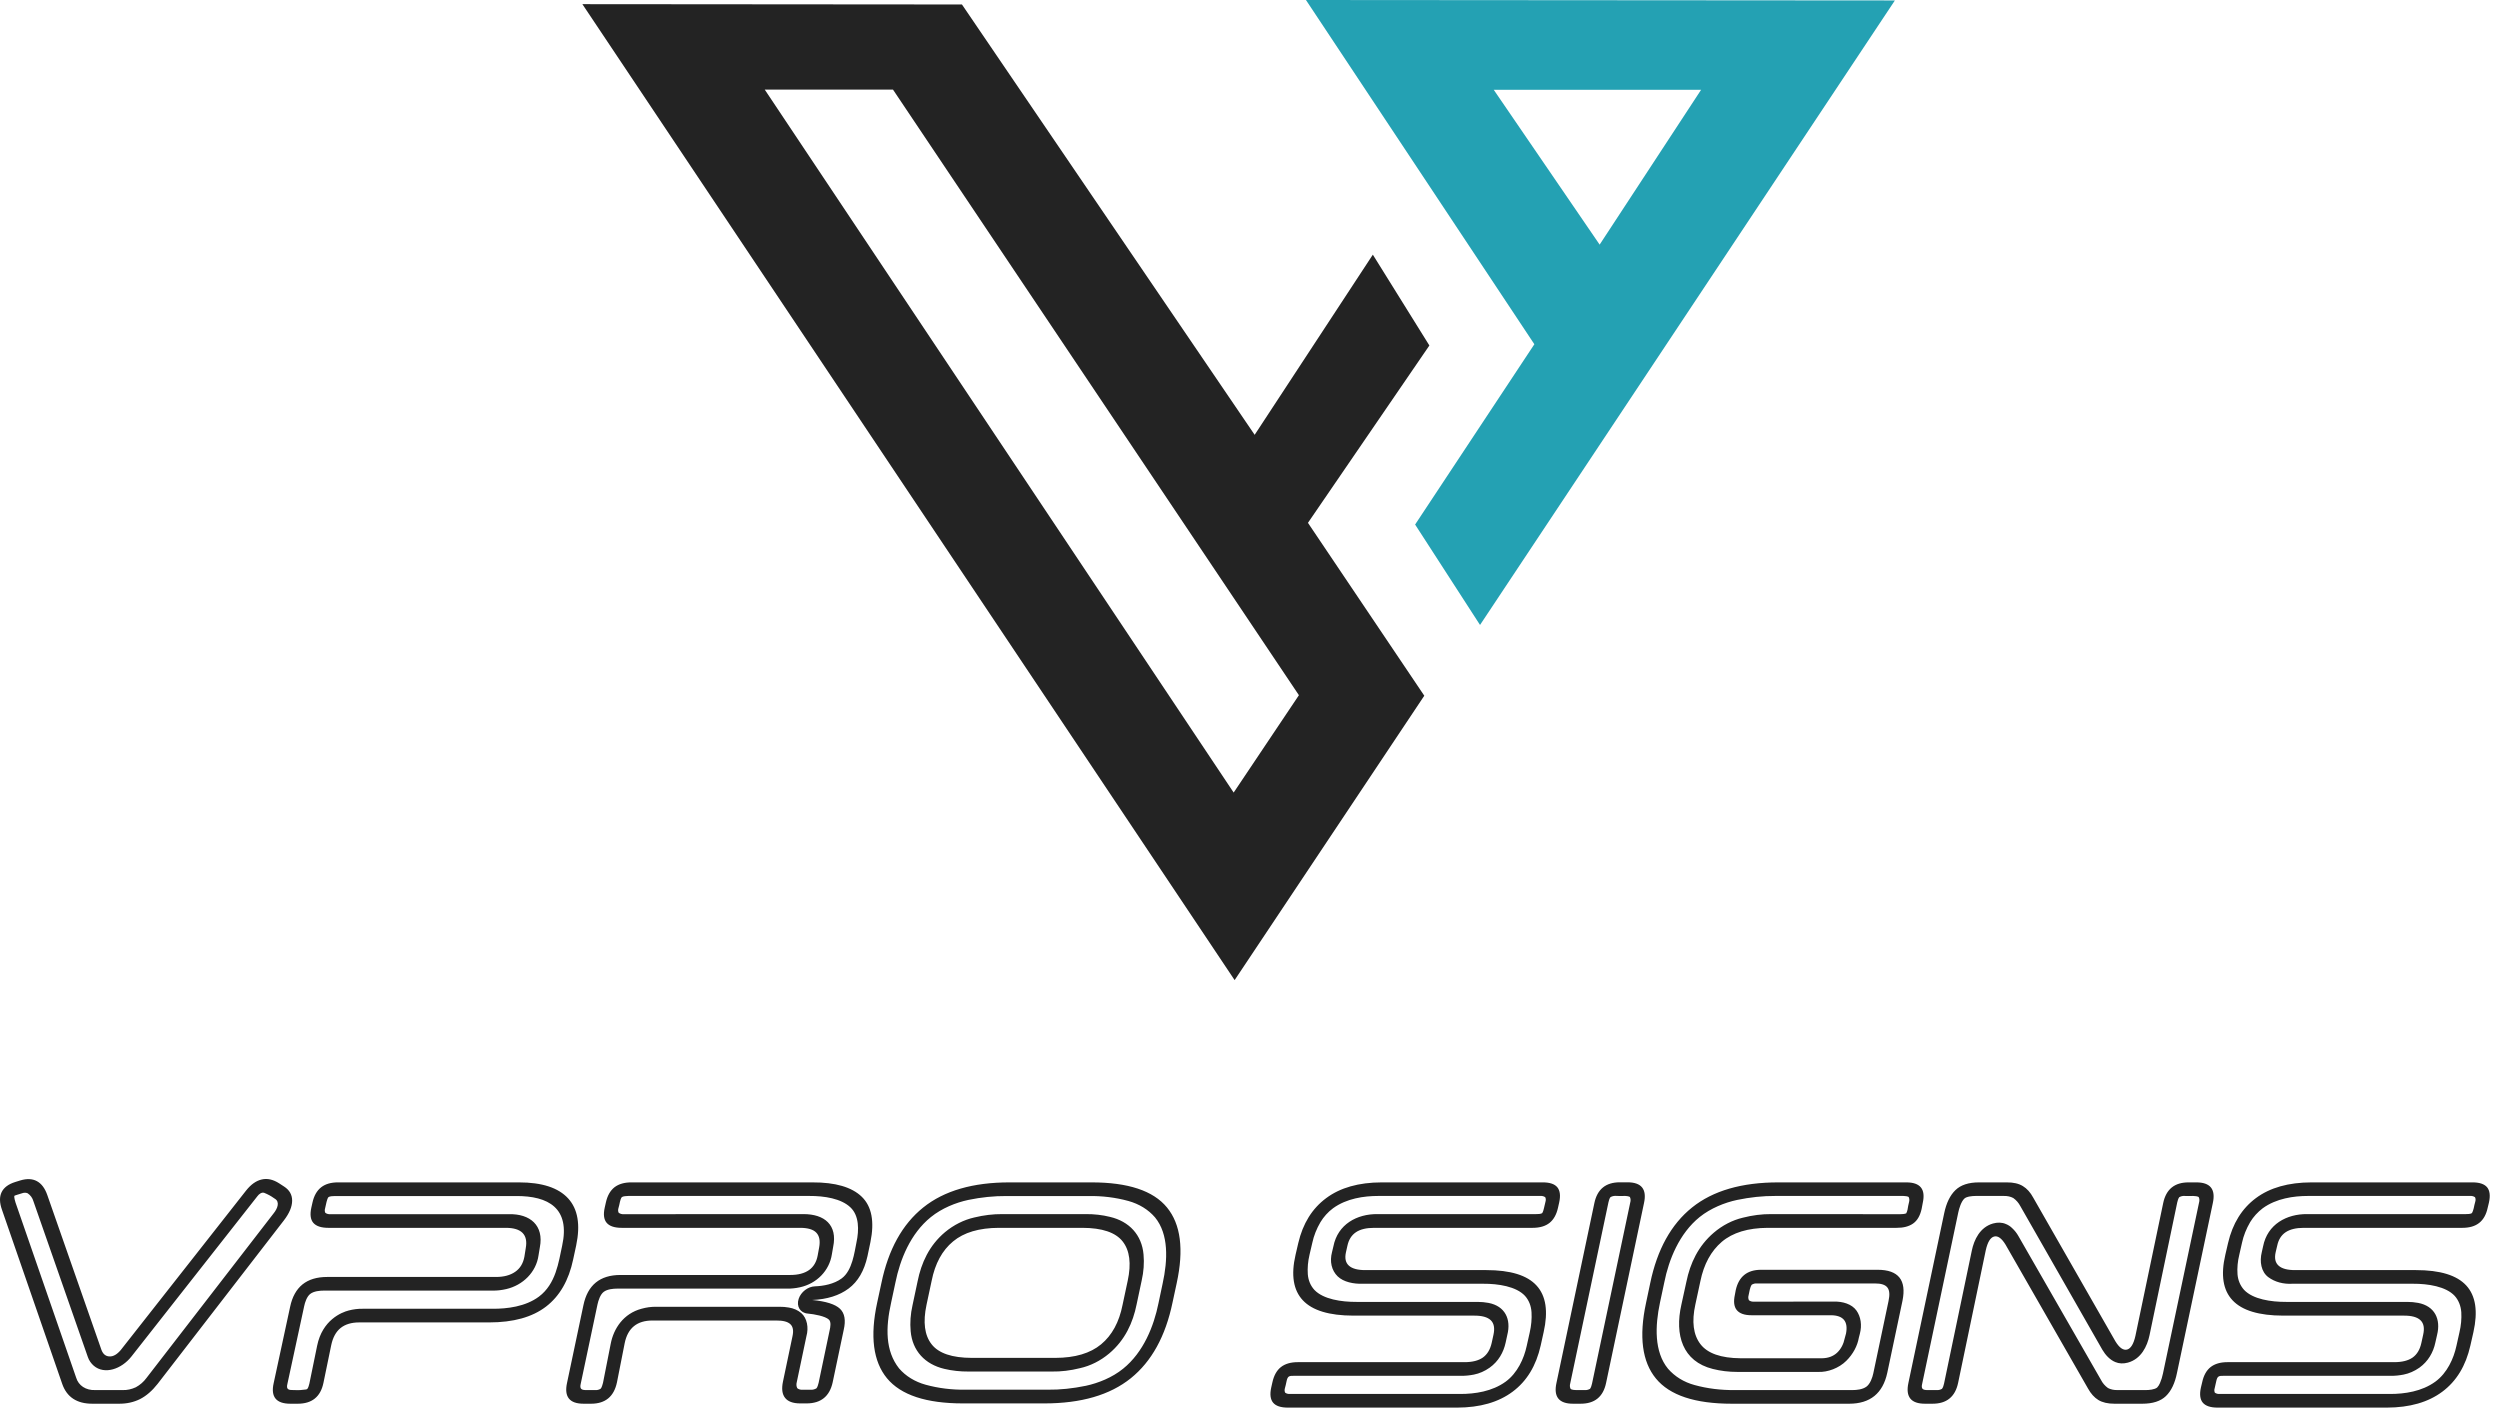 <svg width="176" height="100" viewBox="0 0 176 100" fill="none" xmlns="http://www.w3.org/2000/svg">
<path fill-rule="evenodd" clip-rule="evenodd" d="M41 0.293L67.721 0.315L88.328 30.612L96.648 17.928L100.628 24.322L92.08 36.808L100.27 48.978L86.918 69L41 0.293ZM86.85 55.797L91.443 48.942L62.866 6.307L53.839 6.31L86.85 55.797Z" fill="#232323"/>
<path fill-rule="evenodd" clip-rule="evenodd" d="M91.939 0L133.4 0.031L104.194 43.997L99.624 36.928L108.019 24.235L91.939 0ZM112.615 17.222L119.758 6.321H105.159L112.615 17.222Z" fill="#24A1B3"/>
<path fill-rule="evenodd" clip-rule="evenodd" d="M4.38 97.426L0.137 85.162C-0.038 84.668 -0.045 84.256 0.115 83.927C0.275 83.601 0.594 83.363 1.072 83.213L1.438 83.1C1.894 82.964 2.281 82.982 2.598 83.154C2.918 83.326 3.163 83.651 3.33 84.131L7.147 95.047C7.26 95.337 7.448 95.486 7.711 95.493C7.973 95.504 8.236 95.355 8.498 95.047L17.329 83.809C17.668 83.383 18.033 83.125 18.423 83.036C18.813 82.942 19.221 83.032 19.648 83.304L20.003 83.535C20.383 83.782 20.57 84.115 20.567 84.534C20.563 84.956 20.37 85.416 19.987 85.914L11.095 97.426C10.713 97.913 10.301 98.269 9.86 98.495C9.415 98.716 8.921 98.826 8.378 98.822H6.513C5.416 98.826 4.705 98.36 4.38 97.426ZM22.163 98.457C21.864 98.7 21.462 98.822 20.955 98.822H20.441C19.442 98.822 19.05 98.341 19.265 97.378L20.424 92.003C20.57 91.305 20.86 90.778 21.294 90.424C21.731 90.073 22.311 89.898 23.033 89.898H34.921C35.471 89.898 35.92 89.778 36.266 89.538C36.612 89.302 36.829 88.947 36.917 88.475L37.015 87.857C37.099 87.388 37.023 87.034 36.786 86.794C36.549 86.558 36.157 86.44 35.61 86.44H23.115C22.615 86.44 22.264 86.323 22.059 86.091C21.859 85.858 21.812 85.502 21.917 85.022L21.999 84.657C22.105 84.177 22.309 83.82 22.612 83.583C22.911 83.351 23.31 83.236 23.809 83.24H36.54C38.155 83.24 39.307 83.615 39.996 84.367C40.681 85.115 40.87 86.218 40.564 87.675L40.351 88.663C40.041 90.138 39.403 91.246 38.437 91.987C37.471 92.728 36.139 93.098 34.44 93.098H25.286C24.739 93.098 24.302 93.231 23.973 93.495C23.649 93.76 23.43 94.163 23.317 94.704L22.77 97.356C22.668 97.847 22.466 98.213 22.163 98.457ZM55.64 93.222C55.455 93.046 55.121 92.96 54.64 92.964H45.945C44.848 92.96 44.192 93.494 43.977 94.564L43.435 97.313C43.224 98.319 42.615 98.822 41.609 98.822H41.095C40.096 98.826 39.704 98.337 39.919 97.356L41.073 91.885C41.368 90.467 42.238 89.758 43.681 89.758H55.64C56.187 89.758 56.625 89.644 56.953 89.415C57.277 89.186 57.481 88.842 57.565 88.384L57.669 87.814C57.753 87.356 57.687 87.013 57.472 86.784C57.257 86.554 56.876 86.44 56.329 86.44H43.769C43.266 86.44 42.914 86.323 42.713 86.091C42.513 85.858 42.465 85.502 42.571 85.022L42.653 84.657C42.759 84.177 42.961 83.82 43.26 83.583C43.563 83.351 43.964 83.236 44.463 83.24H57.188C58.807 83.233 59.968 83.571 60.671 84.254C61.371 84.935 61.574 85.998 61.278 87.444L61.071 88.432C60.844 89.463 60.401 90.224 59.742 90.714C59.086 91.204 58.231 91.473 57.177 91.519C58.147 91.612 58.799 91.818 59.135 92.137C59.466 92.452 59.554 92.948 59.397 93.624L58.621 97.313C58.406 98.301 57.795 98.797 56.789 98.8H56.324C55.821 98.797 55.469 98.666 55.269 98.409C55.064 98.151 55.015 97.77 55.121 97.265L55.794 94.059C55.877 93.673 55.826 93.393 55.64 93.222ZM64.997 85.006C66.469 83.825 68.5 83.236 71.088 83.24H76.825C79.413 83.236 81.19 83.825 82.156 85.006C83.126 86.188 83.354 87.963 82.84 90.333L82.545 91.702C82.052 94.072 81.074 95.847 79.608 97.029C78.139 98.21 76.112 98.8 73.527 98.8H67.791C65.203 98.8 63.42 98.21 62.443 97.029C61.47 95.847 61.24 94.072 61.754 91.702L62.049 90.333C62.541 87.963 63.524 86.188 64.997 85.006ZM63.291 96.331C63.766 96.884 64.412 97.276 65.166 97.485C66.063 97.732 67.015 97.85 68.004 97.834H73.757C74.637 97.845 75.534 97.748 76.442 97.56C77.317 97.372 78.301 96.98 79.067 96.357C80.51 95.192 81.232 93.35 81.555 91.756L81.85 90.36C82.211 88.717 82.288 86.891 81.314 85.704C80.838 85.151 80.193 84.759 79.444 84.55C78.547 84.303 77.596 84.185 76.606 84.201H70.859C69.978 84.195 69.076 84.287 68.168 84.475C67.288 84.663 66.304 85.06 65.533 85.683C64.089 86.848 63.362 88.684 63.039 90.284L62.738 91.691C62.339 93.474 62.323 95.101 63.291 96.331ZM95.455 86.751C95.149 86.959 94.95 87.274 94.859 87.696L94.755 88.158C94.661 88.581 94.73 88.895 94.963 89.103C95.197 89.314 95.587 89.418 96.133 89.415H104.637C106.335 89.415 107.515 89.778 108.175 90.505C108.838 91.228 109.004 92.321 108.672 93.785L108.464 94.725C108.144 96.15 107.486 97.233 106.49 97.974C105.495 98.718 104.192 99.092 102.581 99.096H90.665C90.166 99.096 89.819 98.98 89.626 98.747C89.433 98.514 89.389 98.158 89.495 97.678L89.577 97.313C89.683 96.834 89.881 96.477 90.173 96.245C90.468 96.012 90.866 95.896 91.365 95.896H103.111C103.654 95.896 104.081 95.788 104.391 95.573C104.7 95.355 104.908 95.011 105.014 94.543L105.14 93.968C105.242 93.503 105.178 93.161 104.948 92.942C104.719 92.724 104.329 92.617 103.778 92.62H95.275C93.576 92.617 92.391 92.257 91.72 91.541C91.05 90.829 90.878 89.762 91.206 88.341L91.398 87.514C91.719 86.136 92.375 85.08 93.366 84.346C94.354 83.612 95.654 83.243 97.265 83.24H108.596C109.095 83.236 109.441 83.351 109.635 83.583C109.828 83.82 109.872 84.177 109.766 84.657L109.684 85.022C109.578 85.502 109.379 85.858 109.088 86.091C108.796 86.323 108.399 86.44 107.896 86.44H96.735C96.188 86.44 95.761 86.544 95.455 86.751ZM114.048 83.234H114.562C115.561 83.231 115.952 83.719 115.737 84.7L113.069 97.356C112.865 98.337 112.263 98.826 111.264 98.822H110.75C109.751 98.826 109.359 98.337 109.575 97.356L112.243 84.7C112.447 83.719 113.049 83.231 114.048 83.234ZM129.332 95.23C129.605 94.972 129.785 94.628 129.873 94.199L129.96 93.877C130.041 93.454 129.993 93.136 129.818 92.921C129.64 92.706 129.335 92.597 128.905 92.593H123.305C122.817 92.593 122.472 92.473 122.272 92.234C122.075 91.994 122.03 91.634 122.135 91.154L122.195 90.832C122.407 89.873 123.001 89.393 123.978 89.393H132.186C132.919 89.393 133.431 89.576 133.723 89.941C134.011 90.302 134.082 90.845 133.936 91.568L132.864 96.647C132.551 98.094 131.659 98.818 130.19 98.822H121.917C119.328 98.822 117.549 98.231 116.579 97.05C115.606 95.869 115.373 94.095 115.88 91.729L116.175 90.333C116.667 87.963 117.649 86.188 119.122 85.006C120.595 83.825 122.626 83.236 125.214 83.24H134.209C135.19 83.24 135.575 83.719 135.363 84.679L135.281 85.114C135.175 85.59 134.977 85.93 134.685 86.134C134.393 86.341 134.003 86.444 133.515 86.44H124.448C123.059 86.447 121.982 86.775 121.217 87.422C120.455 88.074 119.952 88.998 119.707 90.193L119.352 91.842C119.089 93.041 119.208 93.968 119.707 94.623C120.207 95.278 121.151 95.611 122.54 95.622H128.271C128.705 95.615 129.058 95.484 129.332 95.23ZM147.722 98.559C147.437 98.383 147.195 98.113 146.994 97.748L141.192 87.626C140.915 87.172 140.646 86.98 140.383 87.052C140.121 87.124 139.926 87.446 139.798 88.019L137.851 97.356C137.643 98.337 137.04 98.826 136.041 98.822H135.527C134.532 98.826 134.14 98.337 134.352 97.356L136.872 85.409C137.022 84.689 137.286 84.147 137.665 83.782C138.041 83.42 138.591 83.24 139.317 83.24H141.274C141.745 83.236 142.124 83.324 142.412 83.503C142.7 83.678 142.942 83.948 143.139 84.314L148.925 94.43C149.202 94.884 149.475 95.078 149.745 95.01C150.011 94.938 150.208 94.614 150.335 94.038L152.288 84.7C152.492 83.719 153.093 83.233 154.092 83.24H154.606C155.605 83.233 155.997 83.719 155.782 84.7L153.261 96.647C153.115 97.378 152.855 97.924 152.479 98.285C152.107 98.643 151.553 98.822 150.817 98.822H148.859C148.389 98.822 148.01 98.734 147.722 98.559ZM160.906 86.751C160.599 86.959 160.403 87.274 160.315 87.696L160.206 88.158C160.111 88.581 160.18 88.895 160.414 89.103C160.647 89.314 161.039 89.418 161.589 89.415H170.087C171.786 89.415 172.967 89.778 173.63 90.505C174.29 91.228 174.456 92.321 174.128 93.785L173.915 94.725C173.594 96.15 172.936 97.233 171.941 97.974C170.946 98.718 169.642 99.092 168.031 99.096H156.121C155.621 99.096 155.273 98.98 155.076 98.747C154.883 98.514 154.839 98.158 154.945 97.678L155.033 97.313C155.135 96.834 155.332 96.477 155.623 96.245C155.919 96.012 156.316 95.896 156.815 95.896H168.561C169.108 95.896 169.537 95.788 169.846 95.573C170.156 95.355 170.362 95.011 170.464 94.543L170.59 93.968C170.696 93.503 170.632 93.161 170.399 92.942C170.169 92.724 169.781 92.617 169.234 92.62H160.731C159.028 92.617 157.842 92.257 157.171 91.541C156.5 90.829 156.331 89.762 156.662 88.341L156.854 87.514C157.174 86.136 157.829 85.08 158.817 84.346C159.805 83.612 161.106 83.243 162.721 83.24H174.046C174.546 83.236 174.894 83.351 175.091 83.583C175.284 83.82 175.327 84.177 175.222 84.657L175.134 85.022C175.032 85.502 174.834 85.858 174.538 86.091C174.247 86.323 173.851 86.44 173.352 86.44H162.185C161.642 86.44 161.216 86.544 160.906 86.751ZM9.564 97.662C9.86 97.501 10.117 97.276 10.313 97.007L19.26 85.425C19.549 85.071 19.713 84.603 19.347 84.389C19.325 84.378 19.303 84.364 19.282 84.346C19.074 84.195 18.844 84.072 18.598 83.975C18.423 83.916 18.232 84.061 18.122 84.212L9.253 95.498C8.547 96.395 7.355 96.787 6.606 96.153C6.415 95.987 6.267 95.778 6.185 95.536L2.352 84.566C2.286 84.335 2.149 84.142 1.947 84.007C1.838 83.959 1.701 83.954 1.564 84.002L1.165 84.126C1.11 84.14 1.057 84.161 1.006 84.19C0.99 84.303 1.056 84.561 1.094 84.663L5.359 96.98C5.523 97.544 6.048 97.888 6.704 97.861H8.646C8.946 97.872 9.264 97.802 9.564 97.662ZM22.327 94.736C22.694 92.932 24.039 92.389 24.542 92.26C24.87 92.174 25.204 92.132 25.521 92.137H34.686C35.687 92.142 36.988 91.992 37.94 91.283C39.137 90.386 39.323 88.862 39.575 87.702C40.154 85.06 38.623 84.185 36.315 84.201H23.58C23.47 84.201 23.208 84.212 23.126 84.276C23.066 84.324 23.006 84.55 22.989 84.614C22.96 84.768 22.925 84.922 22.885 85.076C22.852 85.183 22.858 85.291 22.902 85.382C23 85.457 23.131 85.49 23.273 85.479H35.812C37.322 85.436 38.306 86.273 38.005 87.814L37.912 88.378C37.748 89.565 36.807 90.483 35.637 90.752C35.315 90.827 34.992 90.864 34.68 90.859H22.787C22.53 90.859 22.092 90.891 21.83 91.101C21.6 91.289 21.469 91.686 21.414 91.954L20.233 97.426C20.135 97.818 20.31 97.866 20.66 97.861C20.681 97.861 20.703 97.861 20.725 97.861C20.999 97.877 21.277 97.861 21.556 97.818C21.582 97.811 21.606 97.8 21.628 97.786C21.699 97.727 21.764 97.485 21.781 97.399L22.327 94.736ZM56.772 94.07L56.094 97.297C56.051 97.453 56.062 97.603 56.127 97.727C56.22 97.807 56.346 97.845 56.488 97.839H57.09C57.215 97.845 57.347 97.812 57.472 97.743C57.543 97.689 57.614 97.431 57.631 97.351L58.407 93.651C58.457 93.436 58.528 93.061 58.353 92.899C58.096 92.658 57.336 92.518 56.865 92.475C56.335 92.432 56.051 91.965 56.226 91.439C56.384 90.956 56.876 90.574 57.374 90.558C57.959 90.537 58.714 90.403 59.255 90C60.015 89.441 60.152 88.137 60.294 87.471C60.485 86.585 60.485 85.586 59.878 85.006C59.222 84.373 58.03 84.19 56.975 84.195H44.233C44.124 84.195 43.856 84.212 43.78 84.276C43.719 84.324 43.654 84.55 43.643 84.614C43.614 84.768 43.577 84.92 43.534 85.071C43.501 85.183 43.512 85.291 43.555 85.377C43.654 85.452 43.785 85.49 43.927 85.479L56.559 85.473C58.047 85.468 58.976 86.241 58.654 87.782L58.566 88.292C58.391 89.463 57.489 90.365 56.324 90.623C56.012 90.692 55.706 90.725 55.4 90.719H43.441C43.184 90.719 42.763 90.752 42.505 90.945C42.259 91.127 42.123 91.557 42.063 91.836L40.887 97.399C40.788 97.802 40.942 97.866 41.308 97.861C41.512 97.854 41.714 97.854 41.915 97.861C42.035 97.872 42.166 97.839 42.281 97.77C42.358 97.71 42.429 97.442 42.451 97.356L42.992 94.612C43.2 93.517 43.9 92.475 45.158 92.137C45.502 92.04 45.852 91.992 46.191 91.997H54.869C55.095 91.994 55.318 92.012 55.536 92.051C55.87 92.105 56.165 92.234 56.406 92.438C56.822 92.797 56.942 93.469 56.772 94.07ZM70.564 85.473H76.431C77.022 85.468 77.596 85.532 78.137 85.667C79.499 85.984 80.385 86.939 80.505 88.314C80.56 88.91 80.516 89.527 80.374 90.15L80.018 91.826C79.761 93.114 79.203 94.349 78.082 95.289C77.475 95.799 76.759 96.159 76.026 96.32C75.365 96.486 74.698 96.567 74.052 96.556H68.19C67.594 96.561 67.02 96.497 66.479 96.368C65.117 96.046 64.231 95.096 64.111 93.716C64.056 93.125 64.1 92.507 64.242 91.885L64.598 90.209C64.855 88.921 65.412 87.68 66.533 86.741C67.14 86.236 67.857 85.876 68.589 85.71C69.251 85.549 69.918 85.468 70.564 85.473ZM67.097 87.396C66.331 88.029 65.828 88.955 65.587 90.172L65.226 91.863C64.968 93.08 65.088 94.005 65.587 94.639C66.083 95.273 67.025 95.591 68.414 95.595H74.293C75.682 95.591 76.757 95.273 77.519 94.639C78.285 94.005 78.788 93.08 79.028 91.863L79.389 90.172C79.652 88.955 79.533 88.029 79.034 87.396C78.534 86.762 77.59 86.444 76.201 86.44H70.323C68.934 86.444 67.859 86.762 67.097 87.396ZM96.975 85.473H108.147C108.24 85.479 108.492 85.463 108.563 85.409C108.618 85.361 108.683 85.124 108.694 85.06C108.727 84.906 108.763 84.752 108.803 84.598C108.836 84.491 108.831 84.378 108.787 84.287C108.694 84.217 108.574 84.185 108.437 84.195H97.036C96.019 84.195 94.805 84.367 93.848 85.06C93.487 85.328 93.186 85.667 92.962 86.037C92.688 86.504 92.492 86.998 92.388 87.487L92.191 88.33C92.081 88.797 92.038 89.259 92.07 89.71C92.103 90.134 92.262 90.515 92.535 90.811C93.164 91.471 94.433 91.659 95.499 91.654H104.008C104.276 91.654 104.538 91.675 104.79 91.724C105.96 91.949 106.397 92.873 106.113 93.984L105.998 94.516C105.851 95.198 105.495 95.842 104.866 96.288C104.527 96.529 104.144 96.696 103.762 96.771C103.461 96.83 103.16 96.862 102.87 96.857H91.119C90.747 96.851 90.649 96.868 90.567 97.27C90.537 97.424 90.501 97.578 90.457 97.732C90.424 97.845 90.43 97.952 90.474 98.043C90.567 98.113 90.692 98.145 90.824 98.135H102.81C103.827 98.135 105.047 97.963 106.004 97.265C106.829 96.658 107.289 95.643 107.48 94.757L107.693 93.802C107.803 93.318 107.847 92.84 107.819 92.379C107.792 91.933 107.633 91.536 107.36 91.23C106.742 90.564 105.479 90.37 104.418 90.376H95.931C95.297 90.397 94.586 90.258 94.17 89.855C93.744 89.441 93.596 88.808 93.776 88.142L93.87 87.75C94.176 86.182 95.537 85.457 96.975 85.473ZM110.57 97.775C110.652 97.861 110.947 97.861 110.963 97.861C111.168 97.854 111.37 97.854 111.57 97.861C111.691 97.872 111.822 97.839 111.937 97.775C112.002 97.7 112.063 97.49 112.079 97.404L114.769 84.657C114.808 84.523 114.802 84.389 114.748 84.276C114.698 84.212 114.447 84.19 114.348 84.195C114.144 84.203 113.942 84.201 113.741 84.19C113.621 84.185 113.495 84.212 113.375 84.281C113.309 84.351 113.249 84.561 113.233 84.652L110.542 97.399C110.504 97.533 110.515 97.668 110.57 97.775ZM128.019 96.583H122.31C121.709 96.583 121.129 96.513 120.582 96.374C118.45 95.842 117.886 93.979 118.368 91.852L118.723 90.231C118.986 88.947 119.549 87.723 120.648 86.784C121.249 86.268 121.966 85.898 122.693 85.726C123.366 85.554 124.038 85.468 124.689 85.473L133.766 85.479C133.887 85.479 134.094 85.468 134.198 85.42C134.242 85.334 134.273 85.246 134.291 85.157C134.317 84.981 134.352 84.808 134.395 84.636C134.434 84.507 134.423 84.378 134.373 84.276C134.33 84.217 134.089 84.195 133.996 84.195H124.979C124.104 84.19 123.202 84.287 122.294 84.475C121.413 84.663 120.429 85.06 119.658 85.677C118.22 86.837 117.482 88.684 117.165 90.284L116.864 91.697C116.514 93.34 116.448 95.165 117.427 96.357C117.903 96.905 118.543 97.302 119.297 97.507C120.189 97.754 121.146 97.872 122.13 97.861H130.42C130.699 97.861 131.125 97.823 131.399 97.619C131.661 97.426 131.82 96.98 131.88 96.685L132.952 91.595C133.138 90.719 132.891 90.349 131.967 90.354H123.677C123.562 90.344 123.437 90.376 123.327 90.44C123.267 90.499 123.202 90.709 123.185 90.789C123.163 90.925 123.134 91.063 123.098 91.203C123.065 91.321 123.076 91.439 123.125 91.536C123.213 91.611 123.338 91.643 123.475 91.638L129.107 91.632C129.725 91.616 130.365 91.804 130.693 92.26C131.005 92.701 131.092 93.291 130.934 93.898L130.863 94.172C130.764 94.752 130.453 95.332 129.982 95.799C129.457 96.325 128.659 96.61 128.019 96.583ZM151.861 97.684C151.949 97.587 152.02 97.48 152.063 97.367C152.156 97.147 152.227 96.921 152.271 96.701L154.814 84.657C154.852 84.523 154.847 84.389 154.792 84.281C154.743 84.217 154.497 84.195 154.393 84.195C154.189 84.203 153.986 84.203 153.786 84.195C153.666 84.185 153.54 84.217 153.42 84.281C153.354 84.356 153.294 84.566 153.277 84.652L151.325 94.005C151.161 94.784 150.735 95.67 149.805 95.928C149.493 96.014 149.182 96.003 148.919 95.89C148.536 95.734 148.219 95.385 148.011 95.031L142.231 84.91C142.111 84.684 141.947 84.491 141.734 84.34C141.542 84.238 141.318 84.19 141.072 84.195H139.087C138.868 84.195 138.447 84.228 138.289 84.383C138.07 84.587 137.922 85.071 137.862 85.361L135.325 97.399C135.221 97.802 135.38 97.866 135.74 97.861C135.945 97.854 136.149 97.854 136.353 97.861C136.468 97.872 136.599 97.839 136.714 97.775C136.785 97.7 136.845 97.49 136.861 97.404L138.814 88.051C138.972 87.278 139.388 86.397 140.307 86.134C140.629 86.043 140.946 86.053 141.214 86.171C141.378 86.236 141.526 86.332 141.646 86.451C141.827 86.617 141.98 86.81 142.1 87.025L147.907 97.141C148.022 97.372 148.192 97.566 148.4 97.716C148.591 97.818 148.821 97.866 149.061 97.861H151.068C151.292 97.861 151.675 97.829 151.861 97.684ZM162.426 85.473H173.598C173.691 85.479 173.942 85.463 174.013 85.409C174.068 85.361 174.134 85.124 174.15 85.06C174.179 84.906 174.216 84.752 174.259 84.598C174.292 84.491 174.287 84.378 174.243 84.287C174.15 84.217 174.024 84.185 173.893 84.195H162.486C161.474 84.195 160.255 84.367 159.298 85.06C158.943 85.328 158.636 85.667 158.412 86.037C158.139 86.504 157.942 86.998 157.838 87.487L157.647 88.33C157.532 88.797 157.488 89.259 157.521 89.71C157.554 90.134 157.718 90.515 157.986 90.811C158.614 91.471 159.883 91.659 160.949 91.654H169.458C169.726 91.654 169.989 91.675 170.24 91.724C171.41 91.949 171.848 92.873 171.569 93.984L171.449 94.516C171.306 95.198 170.946 95.842 170.322 96.288C169.978 96.529 169.595 96.696 169.212 96.771C168.911 96.83 168.616 96.862 168.321 96.857H156.569C156.197 96.851 156.099 96.868 156.017 97.27C155.988 97.424 155.953 97.578 155.913 97.732C155.875 97.845 155.886 97.952 155.924 98.043C156.022 98.113 156.143 98.145 156.274 98.135H168.266C169.283 98.135 170.497 97.963 171.454 97.265C172.28 96.658 172.739 95.643 172.931 94.757L173.144 93.802C173.259 93.318 173.302 92.84 173.275 92.379C173.242 91.933 173.084 91.536 172.81 91.23C172.192 90.564 170.929 90.37 169.874 90.376H161.387C160.742 90.413 160.151 90.252 159.692 89.914C159.183 89.538 159.063 88.813 159.232 88.142L159.32 87.75C159.626 86.182 160.988 85.457 162.426 85.473Z" fill="#232323"/>
</svg>
